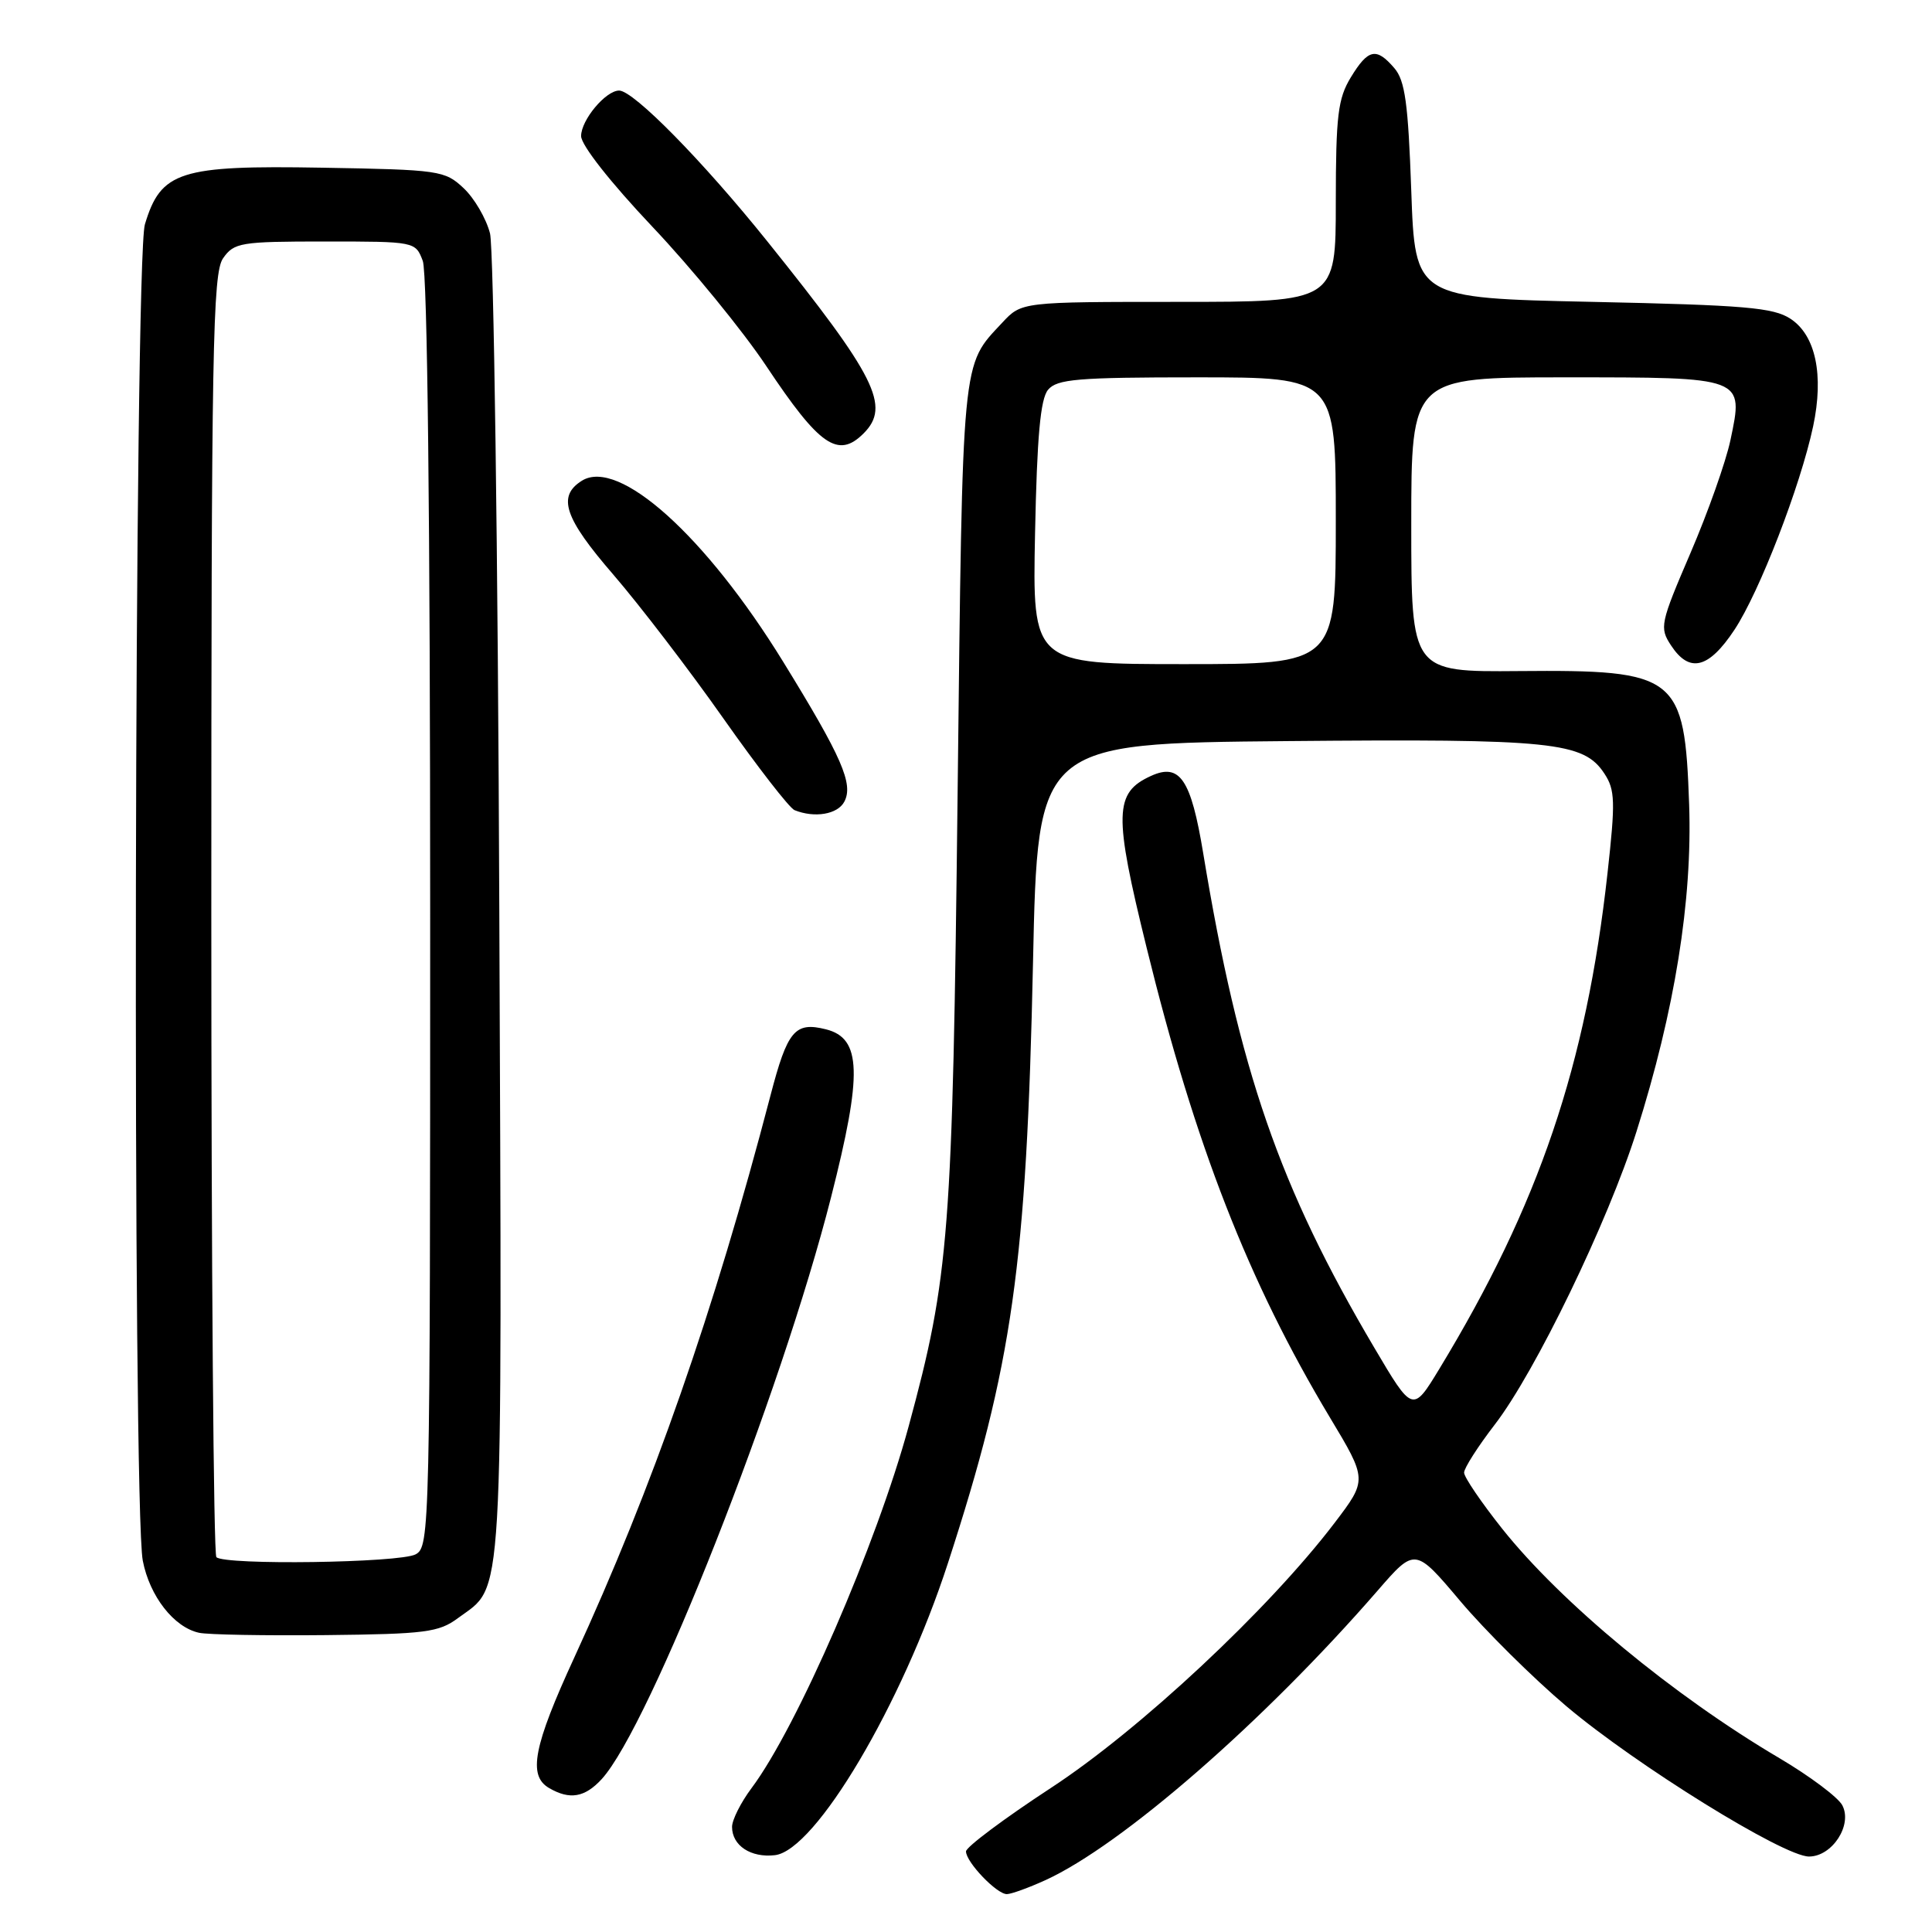 <?xml version="1.0" encoding="UTF-8" standalone="no"?>
<!DOCTYPE svg PUBLIC "-//W3C//DTD SVG 1.1//EN" "http://www.w3.org/Graphics/SVG/1.1/DTD/svg11.dtd" >
<svg xmlns="http://www.w3.org/2000/svg" xmlns:xlink="http://www.w3.org/1999/xlink" version="1.1" viewBox="0 0 256 256">
 <g >
 <path fill="currentColor"
d=" M 138.50 249.14 C 148.64 244.52 167.45 228.14 182.53 210.78 C 187.50 205.05 187.50 205.05 193.50 212.16 C 196.80 216.07 203.13 222.34 207.56 226.09 C 216.79 233.88 236.34 246.00 239.70 246.00 C 242.78 246.00 245.50 241.81 244.11 239.20 C 243.54 238.14 239.80 235.34 235.79 232.97 C 221.70 224.66 206.85 212.36 199.06 202.58 C 196.28 199.08 194.00 195.73 194.00 195.13 C 194.00 194.53 195.83 191.67 198.06 188.77 C 203.43 181.81 213.07 161.88 216.84 149.95 C 221.92 133.90 224.26 119.33 223.82 106.60 C 223.22 89.48 222.27 88.74 201.25 88.92 C 187.00 89.04 187.00 89.04 187.00 69.52 C 187.00 50.00 187.00 50.00 207.38 50.00 C 231.24 50.00 231.06 49.93 229.29 58.33 C 228.69 61.17 226.31 67.90 224.00 73.27 C 219.98 82.63 219.87 83.16 221.42 85.52 C 223.86 89.24 226.41 88.61 229.83 83.44 C 233.13 78.45 238.56 64.42 240.25 56.49 C 241.69 49.69 240.59 44.43 237.25 42.24 C 234.98 40.75 231.20 40.43 211.05 40.00 C 187.50 39.50 187.50 39.50 187.00 25.28 C 186.59 13.70 186.18 10.68 184.76 9.03 C 182.37 6.24 181.29 6.47 178.99 10.25 C 177.28 13.06 177.01 15.31 177.00 26.75 C 177.00 40.00 177.00 40.00 156.19 40.00 C 135.37 40.00 135.37 40.00 132.81 42.75 C 127.38 48.57 127.56 46.63 126.89 105.00 C 126.22 163.57 125.80 169.09 120.40 189.00 C 116.17 204.59 105.62 228.88 99.58 236.94 C 98.16 238.84 97.00 241.15 97.00 242.07 C 97.00 244.55 99.49 246.19 102.68 245.82 C 108.06 245.20 119.52 225.86 125.61 207.11 C 134.17 180.79 136.02 167.70 136.88 127.50 C 137.50 98.50 137.50 98.50 170.50 98.20 C 205.80 97.88 209.84 98.30 212.60 102.52 C 214.01 104.66 214.06 106.22 213.00 115.73 C 210.18 141.17 203.91 159.65 190.74 181.35 C 187.19 187.20 187.19 187.20 182.09 178.56 C 169.52 157.28 164.19 141.87 159.43 113.05 C 157.81 103.24 156.34 101.07 152.52 102.81 C 147.63 105.04 147.55 107.78 151.93 125.56 C 158.35 151.71 165.43 169.84 176.20 187.79 C 181.18 196.08 181.18 196.08 176.84 201.79 C 168.14 213.22 151.05 229.20 139.25 236.91 C 133.06 240.96 128.00 244.75 128.00 245.32 C 128.00 246.74 132.09 251.01 133.42 250.98 C 134.02 250.97 136.30 250.14 138.50 249.14 Z  M 79.72 235.75 C 86.11 228.78 103.50 184.69 110.12 158.64 C 114.30 142.21 114.16 137.58 109.44 136.39 C 105.33 135.36 104.34 136.54 102.09 145.17 C 94.60 173.83 86.50 197.03 76.11 219.60 C 70.68 231.39 69.93 235.28 72.75 236.92 C 75.49 238.52 77.48 238.18 79.72 235.75 Z  M 60.68 214.41 C 66.81 209.87 66.53 214.68 66.16 120.50 C 65.98 73.20 65.42 32.90 64.93 30.93 C 64.43 28.97 62.86 26.27 61.43 24.93 C 58.94 22.59 58.24 22.49 42.67 22.22 C 23.81 21.89 21.31 22.69 19.20 29.73 C 17.79 34.44 17.53 199.60 18.92 206.80 C 19.83 211.51 23.05 215.63 26.37 216.35 C 27.54 216.61 35.11 216.74 43.18 216.66 C 56.36 216.52 58.15 216.29 60.68 214.41 Z  M 111.87 106.24 C 113.12 103.90 111.57 100.35 103.77 87.68 C 93.50 71.00 81.98 60.65 77.10 63.70 C 73.81 65.76 74.77 68.63 81.26 76.13 C 84.76 80.19 91.32 88.75 95.84 95.18 C 100.36 101.60 104.60 107.07 105.28 107.35 C 107.94 108.42 110.98 107.91 111.87 106.24 Z  M 114.43 57.43 C 118.04 53.82 116.08 49.92 101.69 32.00 C 93.16 21.37 83.95 12.00 82.04 12.00 C 80.26 12.00 77.00 15.90 77.00 18.03 C 77.00 19.23 80.89 24.17 86.44 30.04 C 91.64 35.53 98.43 43.84 101.54 48.51 C 108.58 59.09 111.05 60.81 114.43 57.43 Z  M 137.15 70.65 C 137.41 57.84 137.86 52.87 138.87 51.65 C 140.06 50.23 142.75 50.00 158.62 50.00 C 177.00 50.00 177.00 50.00 177.00 69.00 C 177.00 88.00 177.00 88.00 156.90 88.00 C 136.80 88.00 136.80 88.00 137.15 70.65 Z  M 28.67 206.33 C 28.30 205.97 28.00 167.59 28.00 121.06 C 28.00 46.09 28.18 36.19 29.56 34.22 C 31.02 32.14 31.85 32.00 43.08 32.00 C 55.01 32.00 55.05 32.01 56.02 34.57 C 56.63 36.16 57.00 68.94 57.00 121.03 C 57.00 202.96 56.95 204.95 55.07 205.96 C 52.96 207.09 29.75 207.42 28.67 206.33 Z "/>
</g>
</svg>